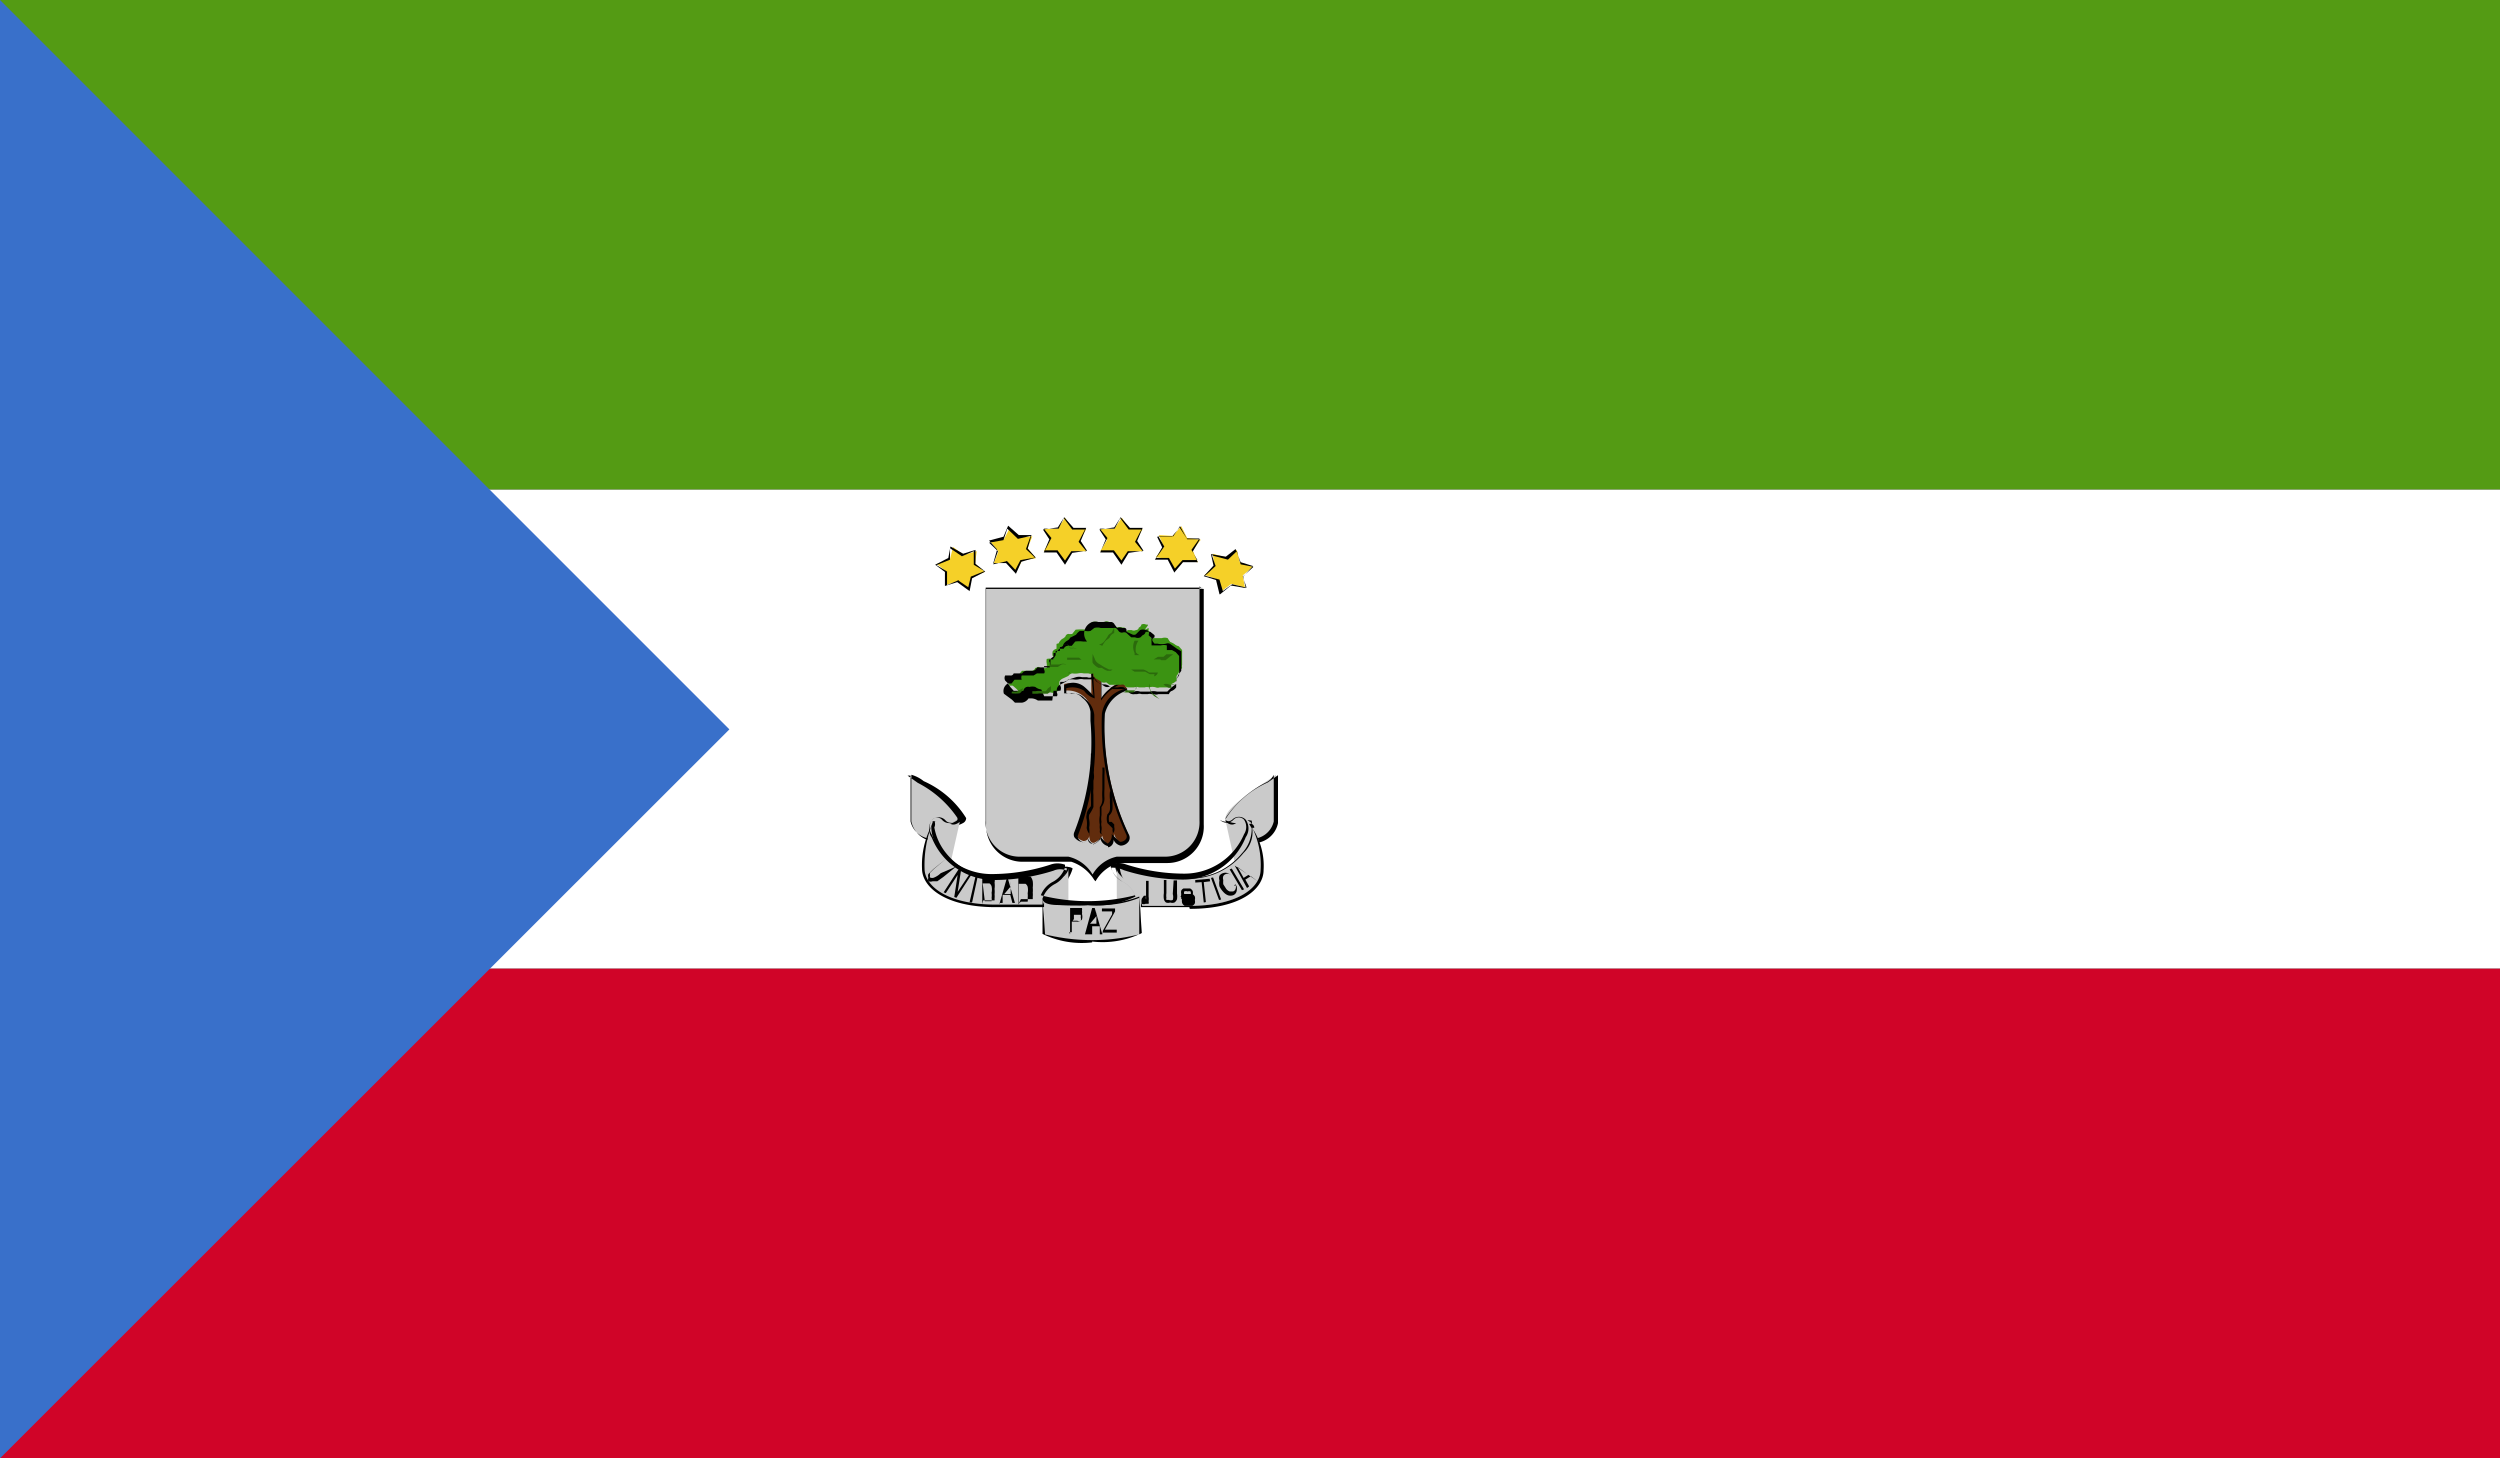 <svg xmlns="http://www.w3.org/2000/svg" xmlns:xlink="http://www.w3.org/1999/xlink" viewBox="0 0 58.92 34.37">
  <rect x="0" y="0" width="58.92" height="34.37" fill="#333333" stroke="none"/>
  <defs>
    <style>
      .a {
        fill: none;
      }

      .b {
        clip-path: url(#a);
      }

      .c {
        fill: #549b14;
      }

      .d {
        fill: #fff;
      }

      .e {
        fill: #d00428;
      }

      .f {
        fill: #cacaca;
      }

      .g {
        fill: #612c0d;
      }

      .h {
        fill: #3b9312;
      }

      .i {
        fill: #2b6a0c;
      }

      .j {
        fill: #f5d028;
      }

      .k {
        fill: #3970ca;
      }
    </style>
    <clipPath id="a" transform="translate(-175.26 -313.34)">
      <rect class="a" x="175.26" y="313.34" width="58.92" height="34.37"/>
    </clipPath>
  </defs>
  <title>Equatorial_Guinea</title>
  <g class="b">
    <rect class="c" width="58.92" height="11.54"/>
    <rect class="d" y="11.54" width="58.92" height="11.29"/>
    <rect class="e" y="22.83" width="58.92" height="11.54"/>
    <g class="b">
      <path class="f" d="M198.5,327.19v5.52a0.83,0.83,0,0,0,.85.88h1.13a1,1,0,0,1,.57.44,0.93,0.93,0,0,1,.57-0.44h1.13a0.83,0.83,0,0,0,.85-0.88v-5.52h-5.1Z" transform="translate(-175.26 -313.34)"/>
      <path d="M201.05,334.08l0,0a1,1,0,0,0-.54-0.43h-1.13a0.86,0.86,0,0,1-.88-0.91v-5.52l5.13,0,0,5.55a0.86,0.86,0,0,1-.88.91h-1.13a0.91,0.91,0,0,0-.54.43l0,0h0Zm2.52-6.89-5.08,0,0,5.49a0.8,0.8,0,0,0,.82.85h1.13a0.9,0.9,0,0,1,.57.42,0.87,0.87,0,0,1,.57-0.42h1.13a0.81,0.81,0,0,0,.82-0.85v-5.52h0Z" transform="translate(-175.26 -313.34)"/>
      <path class="f" d="M197.31,333.15a0.56,0.56,0,0,1-.57-0.44V331.6c0.25,0.19,1.43.88,1.14,1.11a0.48,0.48,0,0,1-.57,0s0,0.44,0,.44h0Z" transform="translate(-175.26 -313.34)"/>
      <path d="M197.34,333.17h0a0.59,0.59,0,0,1-.6-0.47V331.6a0.81,0.81,0,0,1,.29.15,2.25,2.25,0,0,1,1,.87,0.13,0.13,0,0,1-.06.11,0.56,0.56,0,0,1-.58,0,1.63,1.63,0,0,1,0,.4v0h0Zm-0.62-1.55,0,1.08a0.53,0.53,0,0,0,.52.41c0-.09,0-0.38,0-0.41s0.18,0.06.32,0.06a0.41,0.41,0,0,0,.26-0.09,0.07,0.07,0,0,0,0-.06,2.52,2.52,0,0,0-.93-0.82l-0.24-.17h0Z" transform="translate(-175.26 -313.34)"/>
      <path class="f" d="M197.31,332.71c0.28-.22.28,0.22,0.57,0L197.59,334a0.43,0.43,0,0,1-.45-0.22,2.51,2.51,0,0,1,.16-1.1h0Z" transform="translate(-175.26 -313.34)"/>
      <path class="f" d="M204.76,333.15a0.56,0.56,0,0,0,.57-0.44V331.6c-0.25.19-1.43,0.88-1.14,1.11a0.48,0.48,0,0,0,.57,0s0,0.44,0,.44h0Z" transform="translate(-175.26 -313.34)"/>
      <path d="M204.76,333.17l0,0c0-.21,0-0.35,0-0.41a0.48,0.48,0,0,1-.56,0,0.13,0.13,0,0,1-.06-0.11,2.25,2.25,0,0,1,1-.87l0.24-.17,0,1.13a0.59,0.59,0,0,1-.6.47h0Zm0-.49a1.57,1.57,0,0,1,0,.43,0.53,0.53,0,0,0,.52-0.41V331.6a0.38,0.38,0,0,1-.2.19,2.52,2.52,0,0,0-.93.82,0.07,0.07,0,0,0,0,.06,0.53,0.53,0,0,0,.53,0h0Z" transform="translate(-175.26 -313.34)"/>
      <path class="f" d="M204.72,332.71c-0.29-.22-0.29.22-0.57,0l0.29,1.32a0.43,0.43,0,0,0,.45-0.22,2.53,2.53,0,0,0-.16-1.1h0Z" transform="translate(-175.26 -313.34)"/>
      <path class="f" d="M202.15,334.69c0-.22-0.57-0.66-0.57-0.88s0.57,0.22,1.71.22,1.71-1.1,1.43-1.32a1.93,1.93,0,0,1,.29,1.1c0,0.44-.57.88-1.71,0.88h-1.14Z" transform="translate(-175.26 -313.34)"/>
      <path d="M203.29,334.72h-1.14a1.35,1.35,0,0,0-.31-0.45,1,1,0,0,1-.29-0.46c0-.06.07-0.12,0.38,0a4.49,4.49,0,0,0,1.36.22,1.57,1.57,0,0,0,1.24-.58,0.84,0.84,0,0,0,.23-0.59l-0.06-.1a0.09,0.09,0,0,1,.12.09l-0.05,0a1.6,1.6,0,0,1,.27,1c0,0.44-.54.91-1.74,0.91h0Zm-1.64-.94a0.63,0.63,0,0,0,.24.45,1,1,0,0,1,.29.46l1.11,0c1.16,0,1.68-.44,1.68-0.85a2,2,0,0,0-.2-1,0.67,0.67,0,0,1-.2.6,1.63,1.63,0,0,1-1.28.61,4.59,4.59,0,0,1-1.38-.22,1.2,1.2,0,0,0-.27-0.06h0Z" transform="translate(-175.26 -313.34)"/>
      <path class="f" d="M199.87,334.69c0-.22.57-0.66,0.57-0.88s-0.57.22-1.71,0.22-1.71-1.1-1.42-1.32a1.93,1.93,0,0,0-.29,1.1c0,0.44.57,0.88,1.71,0.88h1.14Z" transform="translate(-175.26 -313.34)"/>
      <path d="M199.9,334.72h-1.17c-1.19,0-1.74-.47-1.74-0.91a2,2,0,0,1,.22-1,0.22,0.22,0,0,1,.07-0.12,0.17,0.17,0,0,1,0,.15l0,0a1.33,1.33,0,0,0,.28.61,1.57,1.57,0,0,0,1.24.58,4.5,4.5,0,0,0,1.36-.22c0.31-.09.38,0,0.38,0a1,1,0,0,1-.29.46,1,1,0,0,0-.28.42v0h0Zm-2.69-1.91a2.66,2.66,0,0,0-.16,1c0,0.41.53,0.85,1.68,0.85h1.11a1.18,1.18,0,0,1,.29-0.43,1,1,0,0,0,.28-0.42,0.49,0.49,0,0,0-.3,0,4.6,4.6,0,0,1-1.38.22,1.63,1.63,0,0,1-1.28-.61,0.87,0.87,0,0,1-.24-0.64h0Z" transform="translate(-175.26 -313.34)"/>
      <path class="f" d="M199.87,334.47c0-.22.57-0.44,0.57-0.66v1.1h-0.57v-0.44Z" transform="translate(-175.26 -313.34)"/>
      <path class="f" d="M202.15,334.47c0-.22-0.57-0.44-0.57-0.66v1.1h0.57v-0.44Z" transform="translate(-175.26 -313.34)"/>
      <path class="f" d="M199.87,334.47a4,4,0,0,0,2.28,0v0.88a4,4,0,0,1-2.28,0v-0.88Z" transform="translate(-175.26 -313.34)"/>
      <path d="M201,335.55a2.1,2.1,0,0,1-1.17-.2v-0.88a2.9,2.9,0,0,0,1.17.14,2.29,2.29,0,0,0,1.11-.14,0,0,0,0,1,0,0l0.06,0.86a2.1,2.1,0,0,1-1.17.2h0Zm-1.17-1.07,0.06,0.88a4.58,4.58,0,0,0,2.22,0V334.5a2.38,2.38,0,0,1-1.11.16,2.23,2.23,0,0,1-1.17-.19h0Z" transform="translate(-175.26 -313.34)"/>
      <path d="M201,334.67a6.38,6.38,0,0,1-.79,0c-0.34,0-.38-0.1-0.38-0.15a0.6,0.6,0,0,1,.3-0.35,0.59,0.59,0,0,0,.27-0.31,0.38,0.38,0,0,0-.31,0,4.66,4.66,0,0,1-1.38.22,1.59,1.59,0,0,1-1.49-1,0.36,0.36,0,0,1,0-.41,0.22,0.22,0,0,1,.32,0,0.16,0.16,0,0,0,.25,0l0,0a0.22,0.22,0,0,1-.32,0,0.16,0.16,0,0,0-.25,0,0.31,0.31,0,0,0,0,.34,1.53,1.53,0,0,0,1.43.93,4.5,4.5,0,0,0,1.36-.22,0.5,0.5,0,0,1,.35,0h0l0,0.06a0.59,0.59,0,0,1-.3.35,0.6,0.6,0,0,0-.27.31,4.52,4.52,0,0,0,2.22,0,0.6,0.6,0,0,0-.27-0.31,0.59,0.59,0,0,1-.3-0.35l0-.07a0.51,0.51,0,0,1,.35,0,4.49,4.49,0,0,0,1.36.22,1.53,1.53,0,0,0,1.43-.93,0.31,0.31,0,0,0,0-.34,0.17,0.17,0,0,0-.25,0,0.22,0.22,0,0,1-.32,0,0.25,0.25,0,0,0,.29,0,0.22,0.22,0,0,1,.32,0,0.36,0.36,0,0,1,0,.41,1.59,1.59,0,0,1-1.49,1,4.66,4.66,0,0,1-1.38-.22,0.64,0.64,0,0,0-.3-0.06,0.5,0.5,0,0,0,.27.33,0.6,0.6,0,0,1,.3.35,2.1,2.1,0,0,1-1.17.2h0Z" transform="translate(-175.26 -313.34)"/>
      <polygon points="29.27 20.98 28.98 20.49 29.03 20.47 29.32 20.96 29.27 20.98"/>
      <path d="M204.34,334.21h0.06a0.24,0.24,0,0,1,0,.15,0.13,0.13,0,0,1-.08.08,0.2,0.2,0,0,1-.12,0,0.29,0.29,0,0,1-.11-0.08,0.53,0.53,0,0,1-.09-0.13,0.39,0.39,0,0,1,0-.14,0.17,0.17,0,0,1,0-.11,0.15,0.15,0,0,1,.08-0.06,0.17,0.17,0,0,1,.12,0,0.28,0.28,0,0,1,.11.09l0,0a0.23,0.23,0,0,0-.08-0.07,0.1,0.1,0,0,0-.08,0,0.1,0.1,0,0,0-.06.05,0.14,0.14,0,0,0,0,.09,0.51,0.51,0,0,0,0,.1l0.07,0.11a0.2,0.2,0,0,0,.08.06h0.08a0.09,0.09,0,0,0,.06-0.06,0.17,0.17,0,0,0,0-.11h0Z" transform="translate(-175.26 -313.34)"/>
      <polygon points="28.73 21.21 28.54 20.69 28.59 20.68 28.78 21.2 28.73 21.21"/>
      <polygon points="28.37 21.27 28.32 20.79 28.17 20.8 28.17 20.74 28.51 20.71 28.52 20.77 28.37 20.79 28.42 21.26 28.37 21.27"/>
      <path d="M203.08,334.46h0.05a0.2,0.2,0,0,0,0,.07l0,0,0.07,0h0.06l0,0a0.09,0.09,0,0,0,0,0,0.08,0.08,0,0,0,0,0l0,0-0.08,0-0.08,0,0-.05a0.15,0.15,0,0,1,0-.07,0.16,0.16,0,0,1,0-.08,0.12,0.12,0,0,1,.05-0.05l0.08,0,0.08,0a0.14,0.14,0,0,1,.06.06,0.19,0.19,0,0,1,0,.09h-0.05a0.13,0.13,0,0,0,0-.08,0.1,0.1,0,0,0-.07,0,0.1,0.1,0,0,0-.08,0,0.08,0.08,0,0,0,0,.06,0.07,0.07,0,0,0,0,0l0.09,0,0.1,0a0.14,0.14,0,0,1,.06.06,0.15,0.15,0,0,1,0,.08,0.18,0.18,0,0,1,0,.08,0.13,0.13,0,0,1-.06.06l-0.08,0-0.1,0a0.15,0.15,0,0,1-.06-0.07,0.22,0.22,0,0,1,0-.1h0Z" transform="translate(-175.26 -313.34)"/>
      <path d="M202.92,334.09H203l0,0.31a0.45,0.45,0,0,1,0,.13,0.16,0.16,0,0,1-.06.08,0.15,0.15,0,0,1-.1,0,0.15,0.15,0,0,1-.1,0,0.14,0.14,0,0,1-.05-0.08,0.48,0.48,0,0,1,0-.14l0-.31h0.06l0,0.31a0.39,0.39,0,0,0,0,.11,0.09,0.09,0,0,0,0,.05l0.06,0a0.11,0.11,0,0,0,.09,0,0.25,0.25,0,0,0,0-.14Z" transform="translate(-175.26 -313.34)"/>
      <path d="M202.22,334.45h0.05a0.16,0.16,0,0,0,0,.09l0,0h0l0,0a0.32,0.32,0,0,0,0-.07v-0.37h0.06v0.37a0.33,0.33,0,0,1,0,.11,0.11,0.11,0,0,1,0,.06l-0.07,0a0.1,0.1,0,0,1-.09,0,0.21,0.21,0,0,1,0-.12h0Z" transform="translate(-175.26 -313.34)"/>
      <path d="M201.25,335.36v-0.08l0.22-.39,0-.07h-0.24v-0.07h0.31v0.07l-0.24.43,0,0h0.28v0.07h-0.34Z" transform="translate(-175.26 -313.34)"/>
      <polygon points="22.85 21.27 22.99 20.66 23.04 20.67 22.91 21.27 22.85 21.27"/>
      <polygon points="22.24 21.03 22.59 20.49 22.65 20.51 22.57 21.02 22.85 20.6 22.89 20.62 22.54 21.16 22.49 21.14 22.57 20.62 22.29 21.05 22.24 21.03"/>
      <path d="M197.8,333.76l0,0-0.31.25-0.14.1-0.11,0a0.15,0.15,0,0,1-.1,0,0.11,0.11,0,0,1,0-.08,0.15,0.15,0,0,1,0-.09l0.12-.12,0.31-.25,0,0-0.3.25-0.09.09a0.1,0.1,0,0,0,0,.06,0.07,0.07,0,0,0,0,.05,0.11,0.11,0,0,0,.1,0,0.48,0.48,0,0,0,.15-0.1Z" transform="translate(-175.26 -313.34)"/>
      <path d="M198.41,334.65l0-.62h0.23l0.06,0a0.28,0.28,0,0,1,0,.11,0.57,0.57,0,0,1,0,.15,0.62,0.62,0,0,1,0,.13,0.4,0.4,0,0,1,0,.09l0,0.05-0.05,0h-0.22Zm0.06-.07h0.16l0,0a0.23,0.23,0,0,0,0-.08,0.48,0.48,0,0,0,0-.12,0.36,0.36,0,0,0,0-.15,0.13,0.13,0,0,0-.05-0.07h-0.16Z" transform="translate(-175.26 -313.34)"/>
      <path d="M198.81,334.66L199,334H199l0.18,0.62h-0.06l-0.05-.19h-0.18l0,0.19h-0.06Zm0.12-.25h0.15l0-.17,0-.13a1,1,0,0,1,0,.12Z" transform="translate(-175.26 -313.34)"/>
      <path d="M199.26,334.66V334h0.23a0.12,0.12,0,0,1,.06,0,0.27,0.27,0,0,1,.05.11,0.61,0.61,0,0,1,0,.15,0.57,0.57,0,0,1,0,.12,0.38,0.38,0,0,1,0,.09l0,0.06-0.05,0h-0.23Zm0.06-.07h0.16l0,0a0.23,0.23,0,0,0,0-.08,0.53,0.53,0,0,0,0-.12,0.38,0.38,0,0,0,0-.15,0.13,0.13,0,0,0-.05-0.07h-0.16v0.47Z" transform="translate(-175.26 -313.34)"/>
      <path d="M200.48,335.36v-0.62h0.23l0.05,0a0.14,0.14,0,0,1,0,.06,0.26,0.26,0,0,1,0,.08,0.24,0.24,0,0,1,0,.13,0.14,0.14,0,0,1-.13.05h-0.11v0.25h-0.06Zm0.06-.32h0.11a0.09,0.09,0,0,0,.08,0,0.13,0.13,0,0,0,0-.08,0.14,0.14,0,0,0,0-.06l0,0h-0.16V335Z" transform="translate(-175.26 -313.34)"/>
      <path d="M200.83,335.36l0.17-.62h0.06l0.18,0.62h-0.06l0-.19h-0.18l0,0.19h-0.06Zm0.12-.25h0.15l0-.17,0-.13a1,1,0,0,1,0,.12Z" transform="translate(-175.26 -313.34)"/>
      <path d="M204.65,334.27l-0.29-.53,0,0,0.54,0.37,0,0-0.16-.12-0.13.08,0.09,0.16Zm-0.08-.24,0.11-.07-0.15-.11-0.11-.08,0.06,0.1Z" transform="translate(-175.26 -313.34)"/>
      <path class="g" d="M201,330.13a6,6,0,0,1-.37,2.84c0,0.11.07,0.16,0.16,0.19a0.13,0.13,0,0,0,.14-0.12s0,0.19.12,0.16a0.45,0.45,0,0,0,.19-0.16,0.27,0.27,0,0,0,.16.21c0.12,0,.12-0.26.12-0.26a0.32,0.32,0,0,0,.17.22,0.16,0.16,0,0,0,.15-0.23,6.37,6.37,0,0,1-.56-2.86,0.67,0.67,0,0,1,.55-0.54l-0.11-.17a0.64,0.64,0,0,0-.29.15,1.19,1.19,0,0,0-.22.25V329h-0.23l0,0.73a2.22,2.22,0,0,0-.2-0.2,0.59,0.59,0,0,0-.44-0.07v0.16a0.57,0.57,0,0,1,.43.11,0.54,0.54,0,0,1,.22.38h0Z" transform="translate(-175.26 -313.34)"/>
      <path d="M201.37,333.28a0.24,0.24,0,0,1-.18-0.2,0.26,0.26,0,0,1-.16.15,0.12,0.12,0,0,1-.13-0.12,0.12,0.12,0,0,1-.11.08h0a0.3,0.3,0,0,1-.21-0.12,0.14,0.14,0,0,1,0-.12,5.79,5.79,0,0,0,.38-2.62c0-.09,0-0.15,0-0.21a0.47,0.47,0,0,0-.19-0.33,0.31,0.31,0,0,0-.28-0.11h-0.15v-0.19a0.41,0.41,0,0,1,.49.05,2.13,2.13,0,0,1,.2.2l-0.07-.71,0.26,0,0,0.76a0.72,0.72,0,0,1,.18-0.2,0.67,0.67,0,0,1,.28-0.15l0.16,0.17a0.76,0.76,0,0,0-.54.55,5.9,5.9,0,0,0,.56,2.84,0.16,0.16,0,0,1,0,.17,0.23,0.23,0,0,1-.19.1,0.24,0.24,0,0,1-.17-0.15,0.16,0.16,0,0,1-.12.19h0Zm-0.19-.26a0.49,0.49,0,0,0,.19.2,0.24,0.24,0,0,0,.09-0.23,1.18,1.18,0,0,0,.2.19,0.17,0.17,0,0,0,.14-0.07,0.11,0.11,0,0,0,0-.11,6.1,6.1,0,0,1-.57-2.84,0.7,0.7,0,0,1,.58-0.59l-0.13-.12a1.6,1.6,0,0,0-.25.16,1.33,1.33,0,0,0-.22.24v0a0,0,0,0,1,0,0l0-.75-0.2,0,0.05,0.7a0.48,0.48,0,0,1-.25-0.18,0.52,0.52,0,0,0-.42-0.06v0.13a0.21,0.21,0,0,1,.12,0,0.33,0.33,0,0,1,.31.11,0.55,0.55,0,0,1,.23.39c0,0.05,0,.12,0,0.2a5.87,5.87,0,0,1-.39,2.65,0.16,0.16,0,0,0,.14.15,0.11,0.11,0,0,0,.1-0.09,0.27,0.27,0,0,0,.13.14,0.39,0.39,0,0,0,.18-0.15h0Z" transform="translate(-175.26 -313.34)"/>
      <path class="h" d="M199.29,329.23h0s0,0,0,0a0.2,0.2,0,0,1,.06-0.08h0.15s0.08,0,.08,0a0.1,0.1,0,0,0,.08-0.07c0.06,0,.07-0.05.11,0a0.18,0.18,0,0,0,.07,0,0.15,0.15,0,0,0,.09,0,0.68,0.68,0,0,0,0-.1,0.24,0.24,0,0,1,0-.11,0.31,0.31,0,0,1,.14,0s0.06,0,0-.07a0.22,0.22,0,0,1,0-.11,0.15,0.15,0,0,1,.09-0.06s0-.06,0-0.1,0.05,0,.06-0.05a0.3,0.3,0,0,1,.07-0.08,0.21,0.21,0,0,0,.08-0.06,0.08,0.08,0,0,1,.07-0.06,0.27,0.27,0,0,0,.09,0l0.08-.1a1.41,1.41,0,0,1,.26,0A0.51,0.51,0,0,1,201,328a0.29,0.29,0,0,1,.14,0,0.31,0.31,0,0,0,.15,0,0.1,0.1,0,0,1,.11,0,0.14,0.14,0,0,1,.09.06,0.08,0.08,0,0,0,.09.07,0.19,0.19,0,0,1,.13,0c0.07,0,.07,0,0.07.06s0.06,0,.06,0l0.09,0a0.12,0.12,0,0,0,.1,0s0.06,0,.07-0.06a0.09,0.09,0,0,0,.06-0.07,0.12,0.12,0,0,1,.11,0c0.06,0,.06,0,0,0.08s0.05,0,.06,0a0,0,0,0,1,0,.07,0.12,0.12,0,0,1,.06.08,0.1,0.1,0,0,0,0,.09l0.11,0,0.14,0a0.22,0.22,0,0,1,.14,0,0.74,0.74,0,0,0,.06.09,0.43,0.43,0,0,1,.1.05,0.23,0.23,0,0,0,.1.05l0.08,0.09s0,0.07,0,.11v0.12s0,0.07,0,.12a0.13,0.13,0,0,0,0,.07,0.49,0.49,0,0,1-.07.09,0.38,0.38,0,0,1-.06.1s0,0.07,0,.11a0.28,0.28,0,0,1-.1.07,0.15,0.15,0,0,0-.07.09s0,0-.07,0h-0.16a0.12,0.12,0,0,1-.09,0,0.29,0.29,0,0,0-.16,0,0.18,0.18,0,0,0-.1,0h-0.14a0.14,0.14,0,0,0-.11,0h-0.15a0.1,0.1,0,0,1-.08-0.06,0.24,0.24,0,0,0-.1,0h-0.15l-0.1,0-0.08-.06a0.14,0.14,0,0,1-.1,0,0.72,0.72,0,0,0-.11-0.07,0.19,0.19,0,0,1-.09-0.09s0-.05,0-0.05a0.16,0.16,0,0,1-.12,0H200.8a0.31,0.31,0,0,0-.13,0,0.41,0.41,0,0,1-.14,0,0.15,0.15,0,0,0-.09.06l-0.13.06a0.17,0.17,0,0,0-.08.07,0.28,0.28,0,0,0,0,.1,0.11,0.11,0,0,1,0,.1,0.53,0.53,0,0,1-.1.06,0.14,0.14,0,0,1-.1,0l-0.14,0a0.2,0.2,0,0,1-.11,0l0.11,0a0.2,0.2,0,0,1-.11,0,0.29,0.29,0,0,0-.16-0.06c-0.07,0-.1,0-0.11.05s0,0,0,0l-0.11,0s0,0,0,0l-0.11,0-0.08-.08-0.08-.07a0.56,0.56,0,0,0-.08,0,0.23,0.23,0,0,1,0-.12,0.35,0.35,0,0,1,.07-0.08,0.17,0.17,0,0,1,.13,0c0.06,0-.08-0.07,0-0.07a0.09,0.09,0,0,0,.08-0.05h0.14Z" transform="translate(-175.26 -313.34)"/>
      <path d="M200.06,329.85l-0.08,0-0.13,0-0.07,0-0.06,0a0.29,0.29,0,0,0-.14-0.05c-0.07,0-.08,0-0.08,0a0.22,0.22,0,0,1-.15.1l-0.1,0-0.07,0-0.07-.07-0.19-.14a0.21,0.21,0,0,1,0-.13,0.22,0.22,0,0,1,.09-0.11h0.09l0.07-.09,0.17,0a0.13,0.13,0,0,1,0-.1h0l0.28,0,0.08-.05h0.17a0.08,0.08,0,0,0,0-.08,0.14,0.14,0,0,1,0-.09v0l0.05,0,0.1,0a0.73,0.73,0,0,1,0-.16,0.11,0.11,0,0,1,.07-0.06h0l0-.09,0.06,0a0.27,0.27,0,0,1,.08-0.1l0.1,0h0a0.11,0.11,0,0,1,.09-0.07h0.1l0,0,0.08-.1a0.64,0.64,0,0,1,.19,0h0.09A0.29,0.29,0,0,1,201,328a0.32,0.32,0,0,1,.15,0l0.11,0a0.29,0.29,0,0,1,.11,0l0.09,0a0.11,0.11,0,0,1,.07.06l0.06,0.08v0a0.18,0.18,0,0,1,.12,0c0.09,0,.1,0,0.1.09l0.13,0.06a0.1,0.1,0,0,0,.09,0v0l0.1-.1a0.16,0.16,0,0,1,.13,0c0.08,0,.09.06,0.07,0.12l0.07,0.07a0.38,0.38,0,0,0,0,.09v0.08l0.09,0,0.13,0a0.3,0.3,0,0,1,.14,0h0l0,0.11h0.05l0.07,0h0l0.09,0.05,0.08,0.09,0,0.13,0,0.32a0.47,0.47,0,0,1-.07.1,0.18,0.18,0,0,1,0,.07h0v0.12a0.23,0.23,0,0,1-.12.09,0.12,0.12,0,0,0-.05.07v0l-0.08,0h-0.17a0.16,0.16,0,0,1-.11,0H202.4a0.15,0.15,0,0,0-.09,0h-0.14a0.16,0.16,0,0,0-.11,0H202a0.16,0.16,0,0,1-.16-0.07l-0.08-.05v0h-0.16l-0.11,0-0.08-.06a0.12,0.12,0,0,1-.11,0l-0.11-.07a0.22,0.22,0,0,1-.11-0.1h-0.28a0.28,0.28,0,0,0-.12,0,0.31,0.31,0,0,1-.13,0h0l-0.08,0-0.13.06-0.09,0h0a0.24,0.24,0,0,0,0,.09,0.13,0.13,0,0,1,0,.12l-0.07,0-0.09,0h0Zm-0.19-.1,0.13,0,0.06,0,0,0,0.11,0,0,0a0.08,0.08,0,0,0,0-.08,0.25,0.25,0,0,1,0-.1,0.14,0.14,0,0,1,.07-0.09l0.15-.08a0.1,0.1,0,0,1,.07-0.05l0.16-.05a0.27,0.27,0,0,1,.14,0h0.12a0.13,0.13,0,0,0,.11,0l0,0,0.06,0a0.15,0.15,0,0,0,.08.12l0.08,0.05,0.09,0a0.24,0.24,0,0,1,.14.07l0.08,0h0.09a0.29,0.29,0,0,1,.14,0l0.1,0.1v0h0.14a0.19,0.19,0,0,1,.14,0h0.12l0.11,0a0.33,0.33,0,0,1,.17,0l0.08,0h0.16l0.1-.1,0.11-.08,0-.11a0.39,0.39,0,0,0,.05-0.1l0.07-.1,0-.06,0-.07v-0.28l0,0,0-.05-0.1-.06-0.17-.12a0.12,0.12,0,0,0-.09,0,0.44,0.44,0,0,1-.2,0l-0.07,0c-0.06-.07-0.08-0.11,0-0.15l0,0,0-.05-0.1-.08c-0.08,0-.09,0-0.11,0a0.1,0.1,0,0,1-.07.08s0,0-.05.05a0.15,0.15,0,0,1-.13,0l-0.09,0h0l-0.12-.11a0.13,0.13,0,0,0-.09,0,0.1,0.1,0,0,1-.1-0.06l-0.05-.05H201.2a0.27,0.27,0,0,0-.15,0l-0.09.07a0.29,0.29,0,0,1-.12,0l-0.13,0a0.31,0.31,0,0,0-.09.09h0l-0.14.07a0.14,0.14,0,0,1-.07.07,0.25,0.25,0,0,0-.09.09s0,0.06-.08.06h0v0.09l-0.1,0h0v0.1l-0.06.1-0.08,0a0.05,0.05,0,0,0,0,.07,0.41,0.41,0,0,1,0,.12l-0.3,0,0,0a0.12,0.12,0,0,1-.1.08h-0.15a0.12,0.12,0,0,0-.1.06l-0.06,0h0l-0.14,0a0.07,0.07,0,0,1-.08.05l0.06,0-0.1,0-0.08,0a0.13,0.13,0,0,0,0,.12l0.06,0.06,0,0,0.06,0.09,0,0,0.08,0.09,0.06,0,0.07,0,0.1,0a0.11,0.11,0,0,1,.14-0.09,0.27,0.27,0,0,1,.14,0,0.28,0.28,0,0,0,.14.06h0Z" transform="translate(-175.26 -313.34)"/>
      <path class="i" d="M200.58,328.6a0.2,0.2,0,0,1-.12,0c0-.05,0-0.06-0.07-0.07h0a0.27,0.27,0,0,1-.12,0l0,0a0.22,0.22,0,0,0,.1,0,0.11,0.11,0,0,1,.11.09h0.07a0.14,0.14,0,0,1,.09,0l-0.09,0v0h0Z" transform="translate(-175.26 -313.34)"/>
      <path class="i" d="M200.1,329.06H200V329h0.17l0.06,0a0.2,0.2,0,0,1,.16,0l0.14,0-0.09,0h-0.07a0.16,0.16,0,0,0-.09,0l-0.09.06h0Z" transform="translate(-175.26 -313.34)"/>
      <path class="i" d="M200.41,328.89l0-.05,0.09,0,0.1,0,0.09,0,0.06,0.05-0.06,0-0.06,0-0.12,0-0.08,0h0Z" transform="translate(-175.26 -313.34)"/>
      <path class="i" d="M201.44,329.15h-0.08a0.41,0.41,0,0,1-.13-0.07l-0.08,0a0.37,0.37,0,0,1-.14-0.12,0.77,0.77,0,0,1,0-.15l0-.06h0l0.07,0.16a0.22,0.22,0,0,0,.09.08l0.11,0.07,0.12,0.06h0.08l0.06,0-0.06,0h0Z" transform="translate(-175.26 -313.34)"/>
      <path class="i" d="M201.24,328.56a0.58,0.58,0,0,1,.08-0.12l0.09-.07h0a0.18,0.18,0,0,1,.11-0.11l0-.08,0-.07,0,0a0.53,0.53,0,0,1-.07.15,0.15,0.15,0,0,0-.09.09l-0.07.1a0.22,0.22,0,0,1-.13.08h0Z" transform="translate(-175.26 -313.34)"/>
      <path class="i" d="M202,328.73h0l0,0h0a0.33,0.33,0,0,1,0-.29l0.09,0v0a0.37,0.37,0,0,0-.06.15,0.39,0.39,0,0,0,0,.12,0.2,0.2,0,0,0,.09.07H202Z" transform="translate(-175.26 -313.34)"/>
      <path class="i" d="M202.6,328.88h-0.15l0.1-.06h0.13l0.07-.06,0.1,0,0,0,0.06,0-0.07.05-0.11.09-0.1,0h0Z" transform="translate(-175.26 -313.34)"/>
      <path class="i" d="M202.87,329.55h-0.06a0.4,0.4,0,0,1-.13-0.08,0.17,0.17,0,0,1,.13,0,0.25,0.25,0,0,0,.15,0H203v0l-0.14,0h0Z" transform="translate(-175.26 -313.34)"/>
      <path class="i" d="M202.59,329.82h0l-0.12-.07a0.3,0.3,0,0,1-.11-0.16,0.18,0.18,0,0,1,0-.14l0,0.1a0.25,0.25,0,0,0,.07.14,0.42,0.42,0,0,1,.1.08l0.06,0h-0.06Z" transform="translate(-175.26 -313.34)"/>
      <path class="i" d="M201.78,329.67v-0.06h0.15l0.09,0a0.19,0.19,0,0,0,0-.12,0.08,0.08,0,0,1,0,.11l-0.05.06-0.09,0-0.17,0h0Z" transform="translate(-175.26 -313.34)"/>
      <path class="a" d="M201.08,329.33l-0.07-.13s0-.08,0-0.12Z" transform="translate(-175.26 -313.34)"/>
      <path class="i" d="M199.59,329.69h0v-0.06h0.08a0.34,0.34,0,0,1,.15,0l0.08,0a0.13,0.13,0,0,0,.05-0.06l0.08-.06,0,0.09a0.2,0.2,0,0,1-.08.09l-0.1,0a0.35,0.35,0,0,0-.14,0h-0.06Z" transform="translate(-175.26 -313.34)"/>
      <path class="a" d="M200.3,329.5h-0.17l-0.07-.06s0,0,0,0Z" transform="translate(-175.26 -313.34)"/>
      <path class="i" d="M200.45,329.23l0-.05v0l0.11,0,0.07,0,0.1,0-0.08,0-0.08,0-0.1,0h0Z" transform="translate(-175.26 -313.34)"/>
      <path class="i" d="M199.11,329.64l-0.06,0v0l0.17,0,0.15-.08a0.17,0.17,0,0,1-.08.12,0.73,0.73,0,0,1-.19,0h0Z" transform="translate(-175.26 -313.34)"/>
      <path class="i" d="M202.47,329.23l-0.11,0-0.11-.06h-0.08l-0.17,0-0.08-.05,0,0,0.16,0,0.13,0a0.41,0.41,0,0,1,.13.07l0.1,0,0.11,0a0.13,0.13,0,0,1-.09.09h0Z" transform="translate(-175.26 -313.34)"/>
      <path d="M200.94,333a0.29,0.29,0,0,1-.07-0.15,0.62,0.62,0,0,0,0-.2,0.2,0.2,0,0,1,0-.11c0-.09.07-0.16,0.1-0.2a0.92,0.92,0,0,0,0-.15l0-.14a0.56,0.56,0,0,1,0-.15,1,1,0,0,1,0-.13v-0.08a0.33,0.33,0,0,0,0-.17,0.6,0.6,0,0,0,0-.21V331.1h0.06v0.23a0.6,0.6,0,0,1,0,.21,0.35,0.35,0,0,1,0,.2c0,0.1,0,.14,0,0.19a0.6,0.6,0,0,0,0,.14v0.08c0,0.12,0,.17,0,0.21a0.88,0.88,0,0,1-.1.18,0.27,0.27,0,0,0,0,.12,0.48,0.48,0,0,1,0,.18,0.81,0.81,0,0,1,0,.2h0Z" transform="translate(-175.26 -313.34)"/>
      <path d="M201.25,333a0.06,0.06,0,0,1-.07-0.07,0.22,0.22,0,0,0,0-.06,0.33,0.33,0,0,1,0-.09,0.62,0.62,0,0,1,0-.22l0-.2a0.3,0.3,0,0,0,.06-0.19,1.63,1.63,0,0,1,0-.22V331.6a1.34,1.34,0,0,0,0-.17l0.05,0h0l0,0a1.34,1.34,0,0,1,0,.18v0.32a1.69,1.69,0,0,0,0,.22,0.32,0.32,0,0,1-.07.21l0,0.19a0.47,0.47,0,0,0,0,.16,0.26,0.26,0,0,0,0,.11,0.28,0.28,0,0,1,0,.09,0.17,0.17,0,0,0,0,.08h0Z" transform="translate(-175.26 -313.34)"/>
      <path d="M201.48,333l0,0a0.13,0.13,0,0,0,0-.08l0-.06-0.06-.06-0.06-.06a0.34,0.34,0,0,1,0-.21,0.18,0.18,0,0,0,.06-0.14,0.88,0.88,0,0,0,0-.09,0.81,0.81,0,0,1,0-.11,0.73,0.73,0,0,1,0-.2h0.06a0.64,0.64,0,0,0,0,.19s0,0.08,0,.11a0.85,0.85,0,0,1,0,.1,0.23,0.23,0,0,1-.08.17,0.37,0.37,0,0,0,0,.15s0,0,.06,0l0.06,0.06,0,0.06a0.2,0.2,0,0,1,0,.1l0,0h0Z" transform="translate(-175.26 -313.34)"/>
      <polygon class="j" points="26.44 13.26 26.26 13 25.93 12.99 26.09 12.73 25.93 12.47 26.26 12.46 26.44 12.2 26.61 12.46 26.93 12.47 26.78 12.73 26.93 12.99 26.61 13 26.44 13.26"/>
      <path d="M201.69,326.65l-0.2-.29h-0.3l0.13-.31-0.15-.23,0.35-.05,0.15-.24,0.22,0.25h0.3l-0.13.31,0.15,0.23-0.35.05-0.17.28h0Zm-0.17-.33,0.17,0.23,0.15-.22,0.35,0-0.18-.22,0.15-.29-0.3,0-0.2-.27-0.13.25-0.35,0,0.18,0.22-0.15.29,0.3,0h0Z" transform="translate(-175.26 -313.34)"/>
      <polygon class="j" points="25.1 13.26 24.93 13 24.6 12.99 24.75 12.73 24.6 12.47 24.93 12.46 25.1 12.2 25.27 12.46 25.6 12.47 25.45 12.73 25.6 12.99 25.27 13 25.1 13.26"/>
      <path d="M200.36,326.65l-0.2-.29h-0.3l0.13-.31-0.15-.23,0.35-.05,0.15-.24,0.22,0.25h0.3l-0.13.31,0.15,0.23-0.35.05-0.17.28h0Zm-0.17-.33,0.17,0.23,0.15-.22,0.35,0-0.18-.22,0.15-.29-0.3,0-0.2-.27-0.12.25-0.35,0,0.18,0.22-0.15.29,0.3,0h0Z" transform="translate(-175.26 -313.34)"/>
      <polygon class="j" points="23.95 13.48 23.74 13.25 23.42 13.28 23.53 13 23.34 12.76 23.66 12.71 23.8 12.44 24.01 12.67 24.33 12.64 24.22 12.92 24.41 13.16 24.09 13.21 23.95 13.48"/>
      <path d="M199.21,326.87l-0.24-.26-0.3,0,0.09-.32-0.19-.21,0.34-.09,0.11-.26,0.25,0.22,0.3,0-0.09.32,0.19,0.21-0.34.1-0.13.29h0Zm-0.22-.31,0.2,0.21,0.12-.23,0.34-.06-0.21-.2,0.11-.31-0.3.07L199,325.8l-0.09.27-0.34.06,0.21,0.2-0.11.31,0.3-.07h0Z" transform="translate(-175.26 -313.34)"/>
      <polygon class="j" points="27.7 13.45 27.9 13.22 28.23 13.25 28.11 12.97 28.3 12.72 27.98 12.68 27.84 12.4 27.64 12.63 27.31 12.61 27.43 12.89 27.24 13.13 27.56 13.18 27.7 13.45"/>
      <path d="M202.94,326.84l-0.16-.31-0.3,0,0.17-.29-0.12-.25h0.35l0.18-.22,0.18,0.28,0.3,0-0.17.29,0.12,0.25h-0.35l-0.21.25h0Zm-0.38-.86,0.14,0.24-0.19.27h0.3l0.14,0.25,0.18-.2,0.35,0-0.14-.24,0.19-.27h-0.3l-0.16-.29-0.16.24-0.35,0h0Z" transform="translate(-175.26 -313.34)"/>
      <polygon class="j" points="28.77 13.95 29.02 13.76 29.34 13.85 29.29 13.56 29.53 13.36 29.22 13.25 29.15 12.96 28.9 13.14 28.58 13.05 28.63 13.35 28.39 13.55 28.7 13.66 28.77 13.95"/>
      <path d="M204,327.34l-0.08-.33-0.29-.09,0.23-.25-0.06-.27,0.35,0.06,0.23-.18,0.12,0.31,0.29,0.09-0.23.25,0.06,0.27-0.35-.06-0.26.21h0Zm-0.18-.92,0.09,0.26-0.25.23L204,327l0.08,0.27,0.22-.16,0.34,0.08-0.09-.26,0.25-.23-0.3-.06-0.09-.31-0.21.2-0.34-.09h0Z" transform="translate(-175.26 -313.34)"/>
      <polygon class="j" points="22.84 13.88 22.58 13.7 22.27 13.79 22.32 13.49 22.08 13.29 22.39 13.18 22.46 12.89 22.71 13.08 23.02 12.99 22.98 13.28 23.21 13.48 22.91 13.59 22.84 13.88"/>
      <path d="M198.11,327.27l-0.29-.21-0.29.09v-0.33l-0.23-.17,0.31-.16,0.05-.27,0.3,0.17,0.29-.09v0.33l0.23,0.18-0.31.16-0.06.31h0Zm-0.28-.26,0.25,0.17,0.06-.25,0.32-.13-0.25-.15,0-.32-0.28.12-0.28-.19,0,0.27-0.32.13,0.25,0.15,0,0.32,0.28-.12h0Z" transform="translate(-175.26 -313.34)"/>
      <polygon class="k" points="0 0 0 34.37 17.19 17.19 0 0"/>
    </g>
  </g>
</svg>
